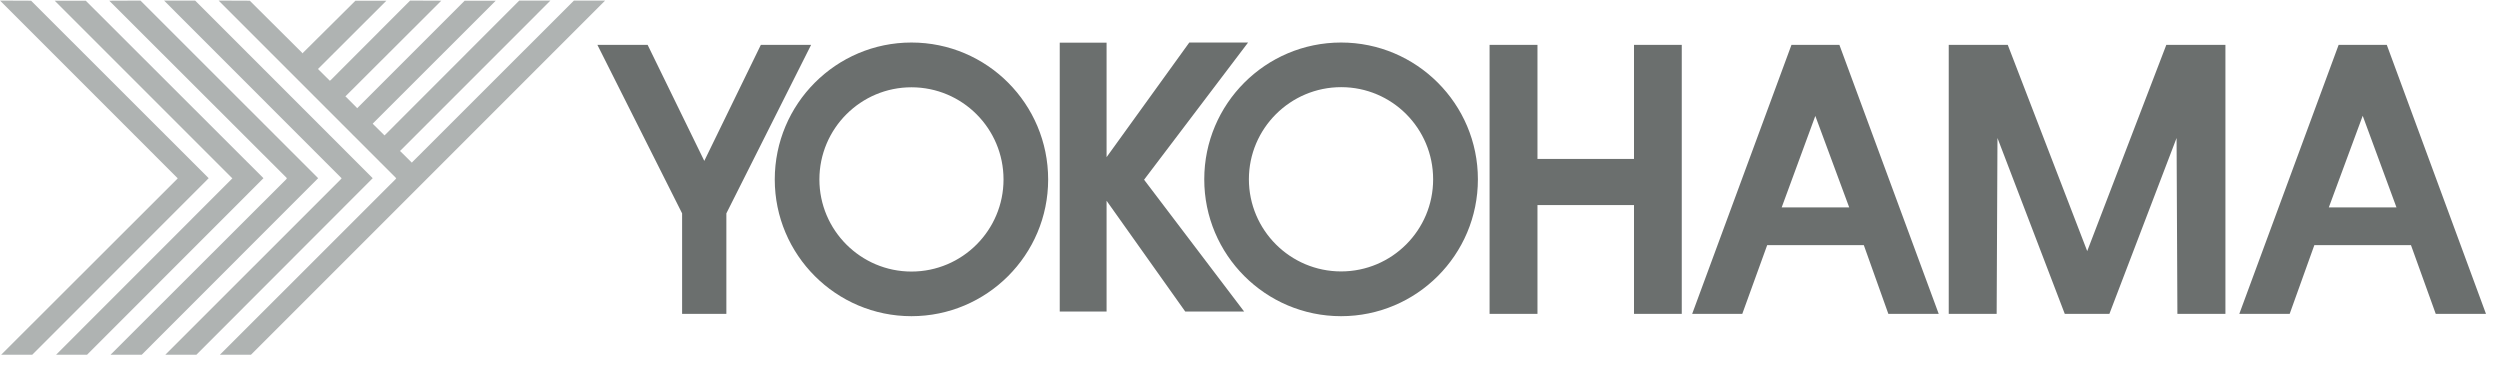 <svg width="95" height="14" viewBox="0 0 95 14" fill="none" xmlns="http://www.w3.org/2000/svg">
<path d="M0 0.022L6.726 6.749L6.753 6.771L6.726 6.807L0.044 13.48H1.225L7.93 6.771L1.181 0.027L0 0.022ZM5.337 0.022L4.151 0.027L10.882 6.749L10.9 6.771L10.882 6.807L4.2 13.48H5.386L12.09 6.771L5.337 0.022ZM6.234 0.022L12.956 6.749L12.982 6.771L12.956 6.807L6.282 13.48H7.463L14.163 6.771L7.415 0.022H6.234ZM8.307 0.022L15.033 6.749L15.056 6.771L15.033 6.807L8.356 13.48H9.537C9.559 13.459 16.268 6.749 16.268 6.749L22.994 0.022H21.809L15.673 6.154L15.651 6.181L15.624 6.154L15.229 5.763L15.198 5.737L15.229 5.71L20.916 0.022H19.731L14.612 5.146L14.585 5.119L14.19 4.729L14.163 4.698L18.838 0.027H17.657L13.604 4.081L13.573 4.112L13.546 4.081L13.151 3.685L13.124 3.663L13.151 3.637L16.769 0.027L15.584 0.022L12.565 3.046L12.534 3.068L12.507 3.042L12.112 2.651L12.085 2.62L12.112 2.593L14.683 0.027H13.506L11.521 1.998L11.499 2.029L11.473 1.998L9.492 0.027L8.307 0.022ZM2.078 0.027L8.8 6.749L8.831 6.771L8.8 6.807L2.131 13.48H3.308L10.012 6.771L3.259 0.027H2.078Z" fill="#AFB3B2"/>
<path d="M34.635 1.616C31.77 1.616 29.441 3.949 29.441 6.82C29.441 9.685 31.77 12.015 34.635 12.015C37.502 12.015 39.83 9.685 39.83 6.82C39.83 3.949 37.507 1.616 34.635 1.616ZM45.193 1.616L42.05 5.972V1.621H40.27V11.837H42.05V7.628L45.038 11.837H47.276L43.475 6.829L47.427 1.616H45.193ZM50.961 1.616C48.091 1.616 45.762 3.948 45.762 6.811C45.759 9.684 48.091 12.015 50.961 12.015C53.831 12.015 56.163 9.684 56.16 6.811C56.16 3.948 53.828 1.616 50.961 1.616ZM22.701 1.705L25.92 8.108V11.926H27.602V8.108L30.822 1.705H28.912L26.763 6.114L24.61 1.705H22.701ZM56.604 1.705V11.926H58.424V7.792H62.092V11.926H63.907V1.705H62.092V6.039H58.424V1.705H56.604ZM68.076 1.705L64.303 11.926H66.207L67.153 9.315H70.825L71.757 11.926H73.671L69.897 1.705H68.076ZM74.052 1.705V11.926H75.873L75.904 5.244L78.461 11.926H80.157L82.71 5.244L82.741 11.926H84.566V1.705H84.047H82.706H82.32L79.314 9.542L76.295 1.705H75.904H74.576H74.052ZM88.868 1.705L85.094 11.926H87.008L87.945 9.315H91.617L92.558 11.926H94.467L90.698 1.705H90.498H88.948H88.868ZM50.965 3.312C52.899 3.312 54.459 4.882 54.459 6.811C54.462 8.746 52.893 10.314 50.961 10.314C49.031 10.314 47.458 8.746 47.458 6.811C47.458 4.882 49.032 3.312 50.965 3.312ZM34.635 3.317C36.569 3.317 38.134 4.886 38.134 6.82C38.134 8.747 36.569 10.319 34.635 10.319C32.707 10.319 31.137 8.747 31.137 6.82C31.137 4.886 32.707 3.317 34.635 3.317ZM89.783 4.4L91.066 7.881H88.495L89.783 4.4ZM68.982 4.405L70.27 7.881H67.704L68.982 4.405Z" fill="#6B6F6E"/>
</svg>
